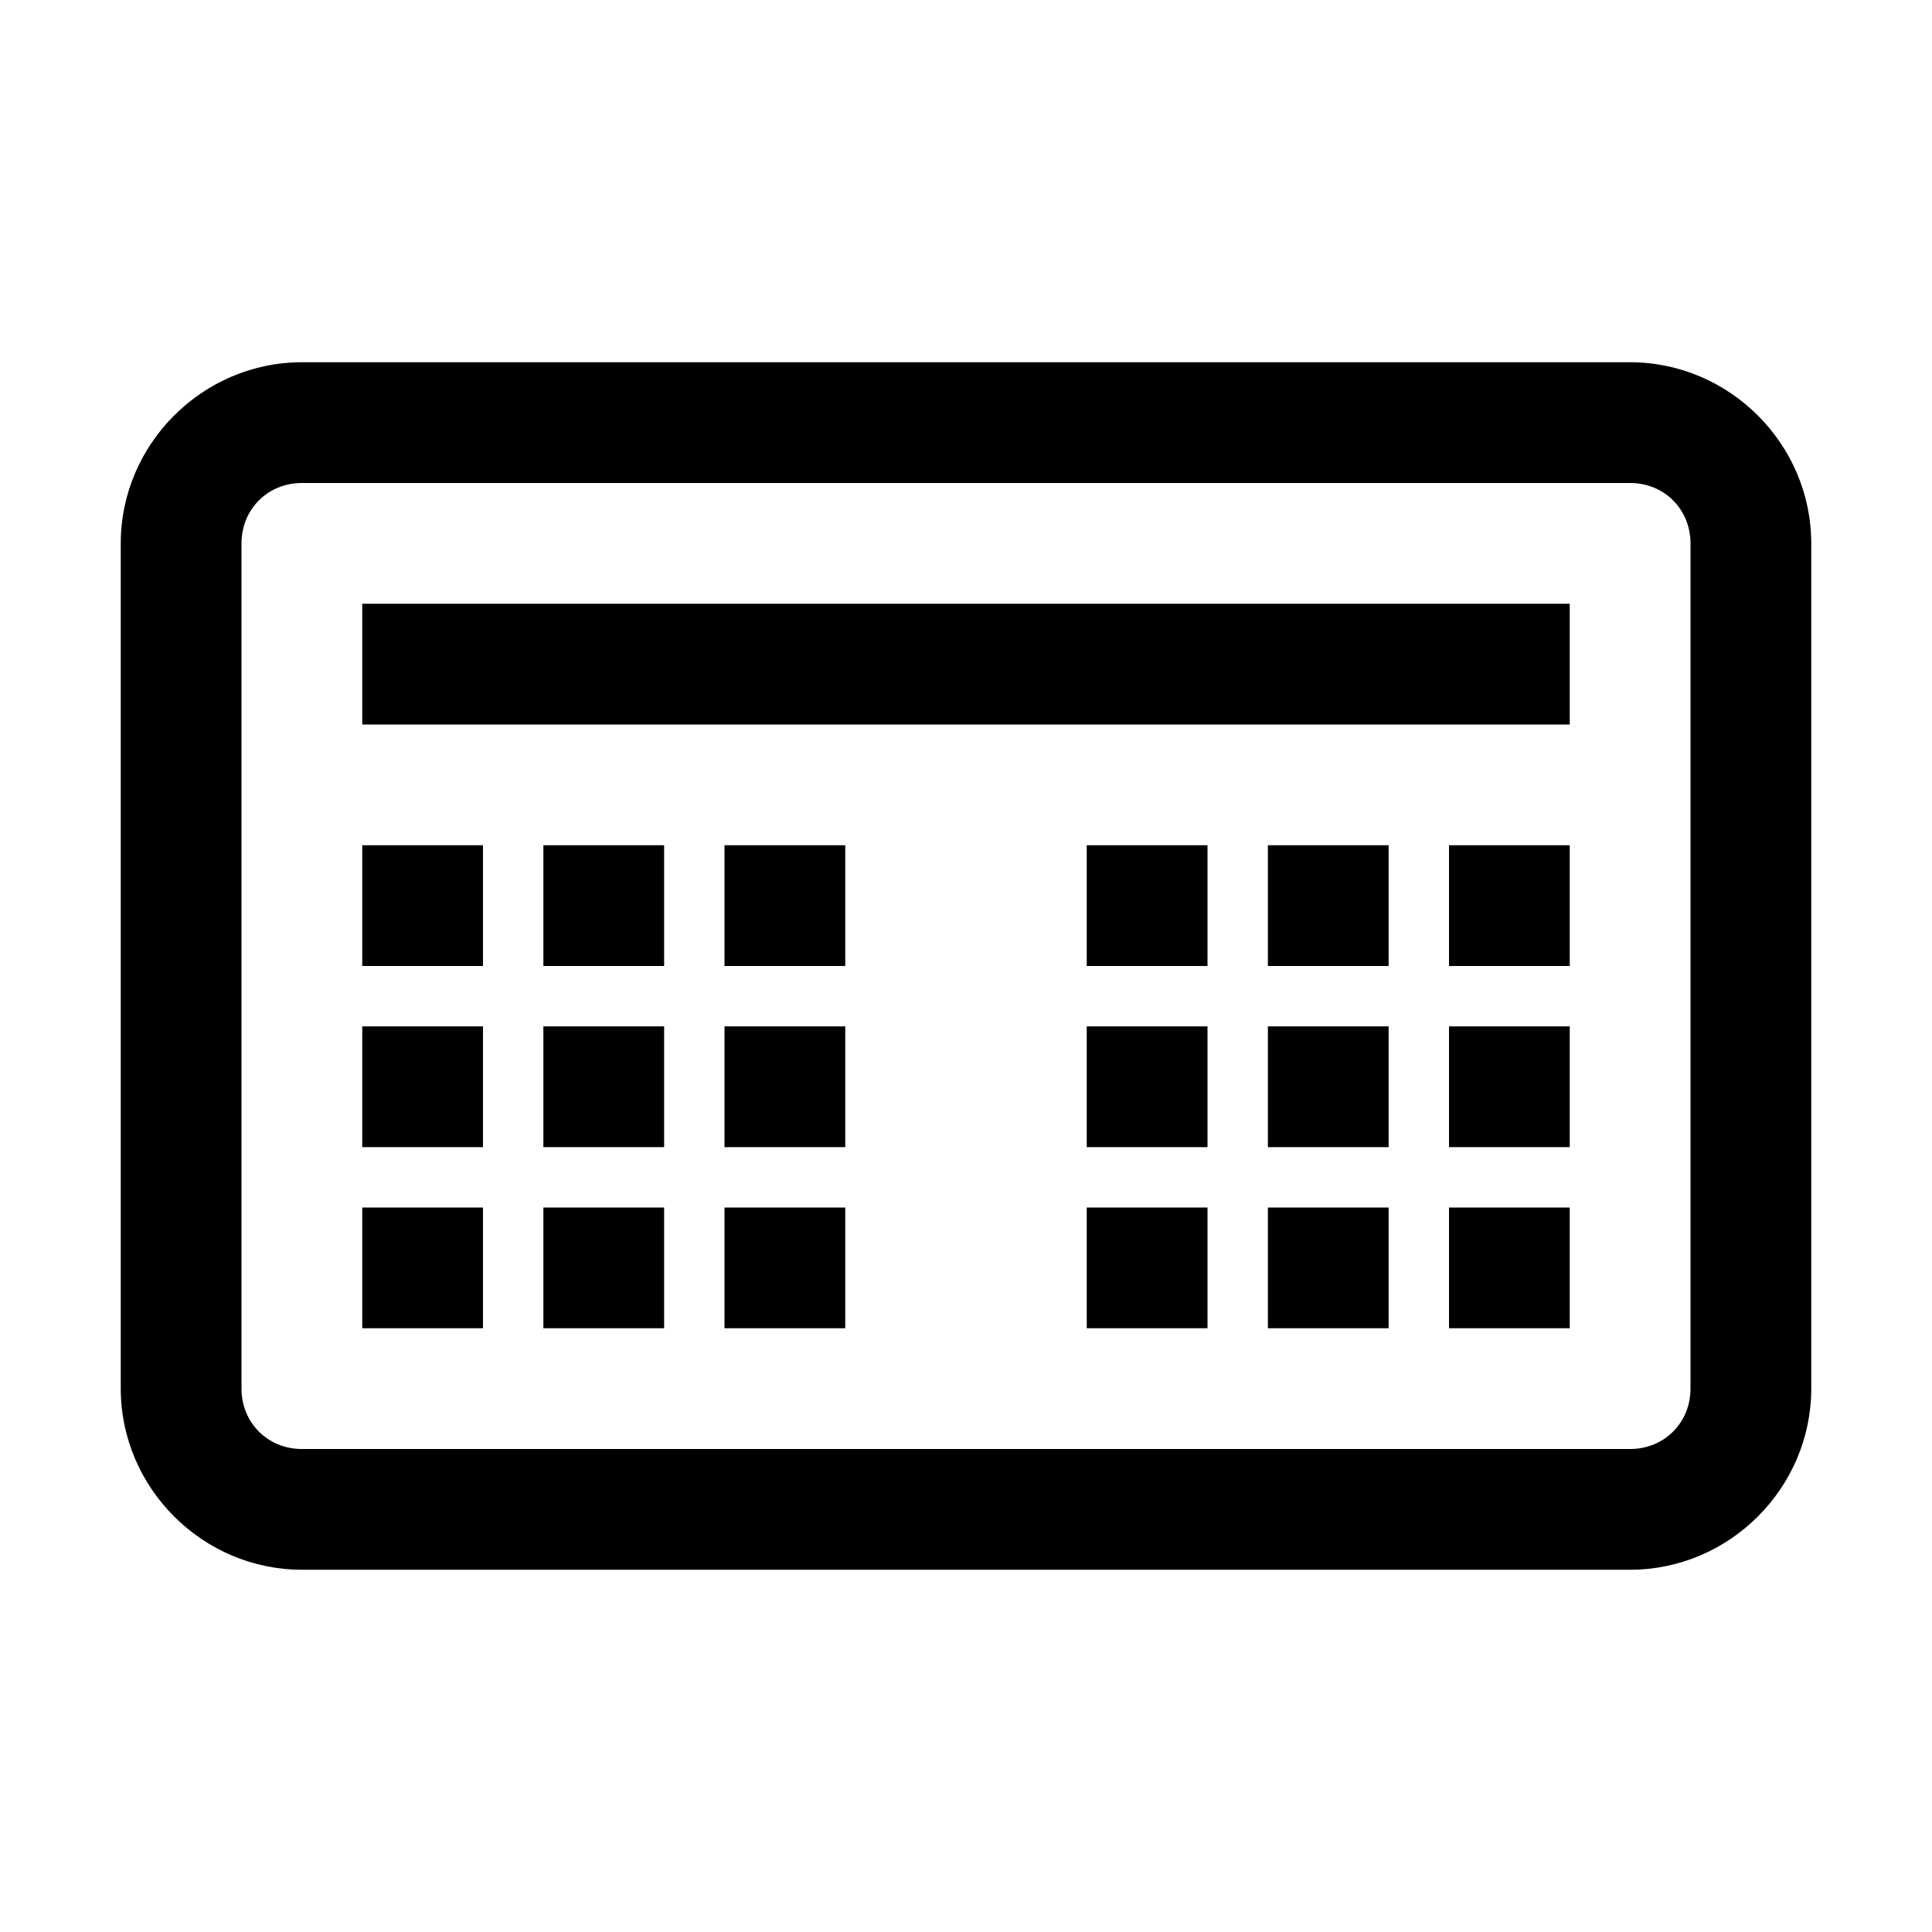 <?xml version="1.0" encoding="utf-8"?>
<svg xmlns="http://www.w3.org/2000/svg" viewBox="0 0 32 32" fill="#000000"><path style="text-indent:0;text-align:start;line-height:normal;text-transform:none;block-progression:tb;-inkscape-font-specification:Sans" d="M 5 6 C 3.355 6 2 7.355 2 9 L 2 23 C 2 24.645 3.355 26 5 26 L 27 26 C 28.645 26 30 24.645 30 23 L 30 9 C 30 7.355 28.645 6 27 6 L 5 6 z M 5 8 L 27 8 C 27.565 8 28 8.435 28 9 L 28 23 C 28 23.565 27.565 24 27 24 L 5 24 C 4.435 24 4 23.565 4 23 L 4 9 C 4 8.435 4.435 8 5 8 z M 6 10 L 6 12 L 26 12 L 26 10 L 6 10 z M 6 14 L 6 16 L 8 16 L 8 14 L 6 14 z M 9 14 L 9 16 L 11 16 L 11 14 L 9 14 z M 12 14 L 12 16 L 14 16 L 14 14 L 12 14 z M 18 14 L 18 16 L 20 16 L 20 14 L 18 14 z M 21 14 L 21 16 L 23 16 L 23 14 L 21 14 z M 24 14 L 24 16 L 26 16 L 26 14 L 24 14 z M 6 17 L 6 19 L 8 19 L 8 17 L 6 17 z M 9 17 L 9 19 L 11 19 L 11 17 L 9 17 z M 12 17 L 12 19 L 14 19 L 14 17 L 12 17 z M 18 17 L 18 19 L 20 19 L 20 17 L 18 17 z M 21 17 L 21 19 L 23 19 L 23 17 L 21 17 z M 24 17 L 24 19 L 26 19 L 26 17 L 24 17 z M 6 20 L 6 22 L 8 22 L 8 20 L 6 20 z M 9 20 L 9 22 L 11 22 L 11 20 L 9 20 z M 12 20 L 12 22 L 14 22 L 14 20 L 12 20 z M 18 20 L 18 22 L 20 22 L 20 20 L 18 20 z M 21 20 L 21 22 L 23 22 L 23 20 L 21 20 z M 24 20 L 24 22 L 26 22 L 26 20 L 24 20 z" fill="#000000"/></svg>
